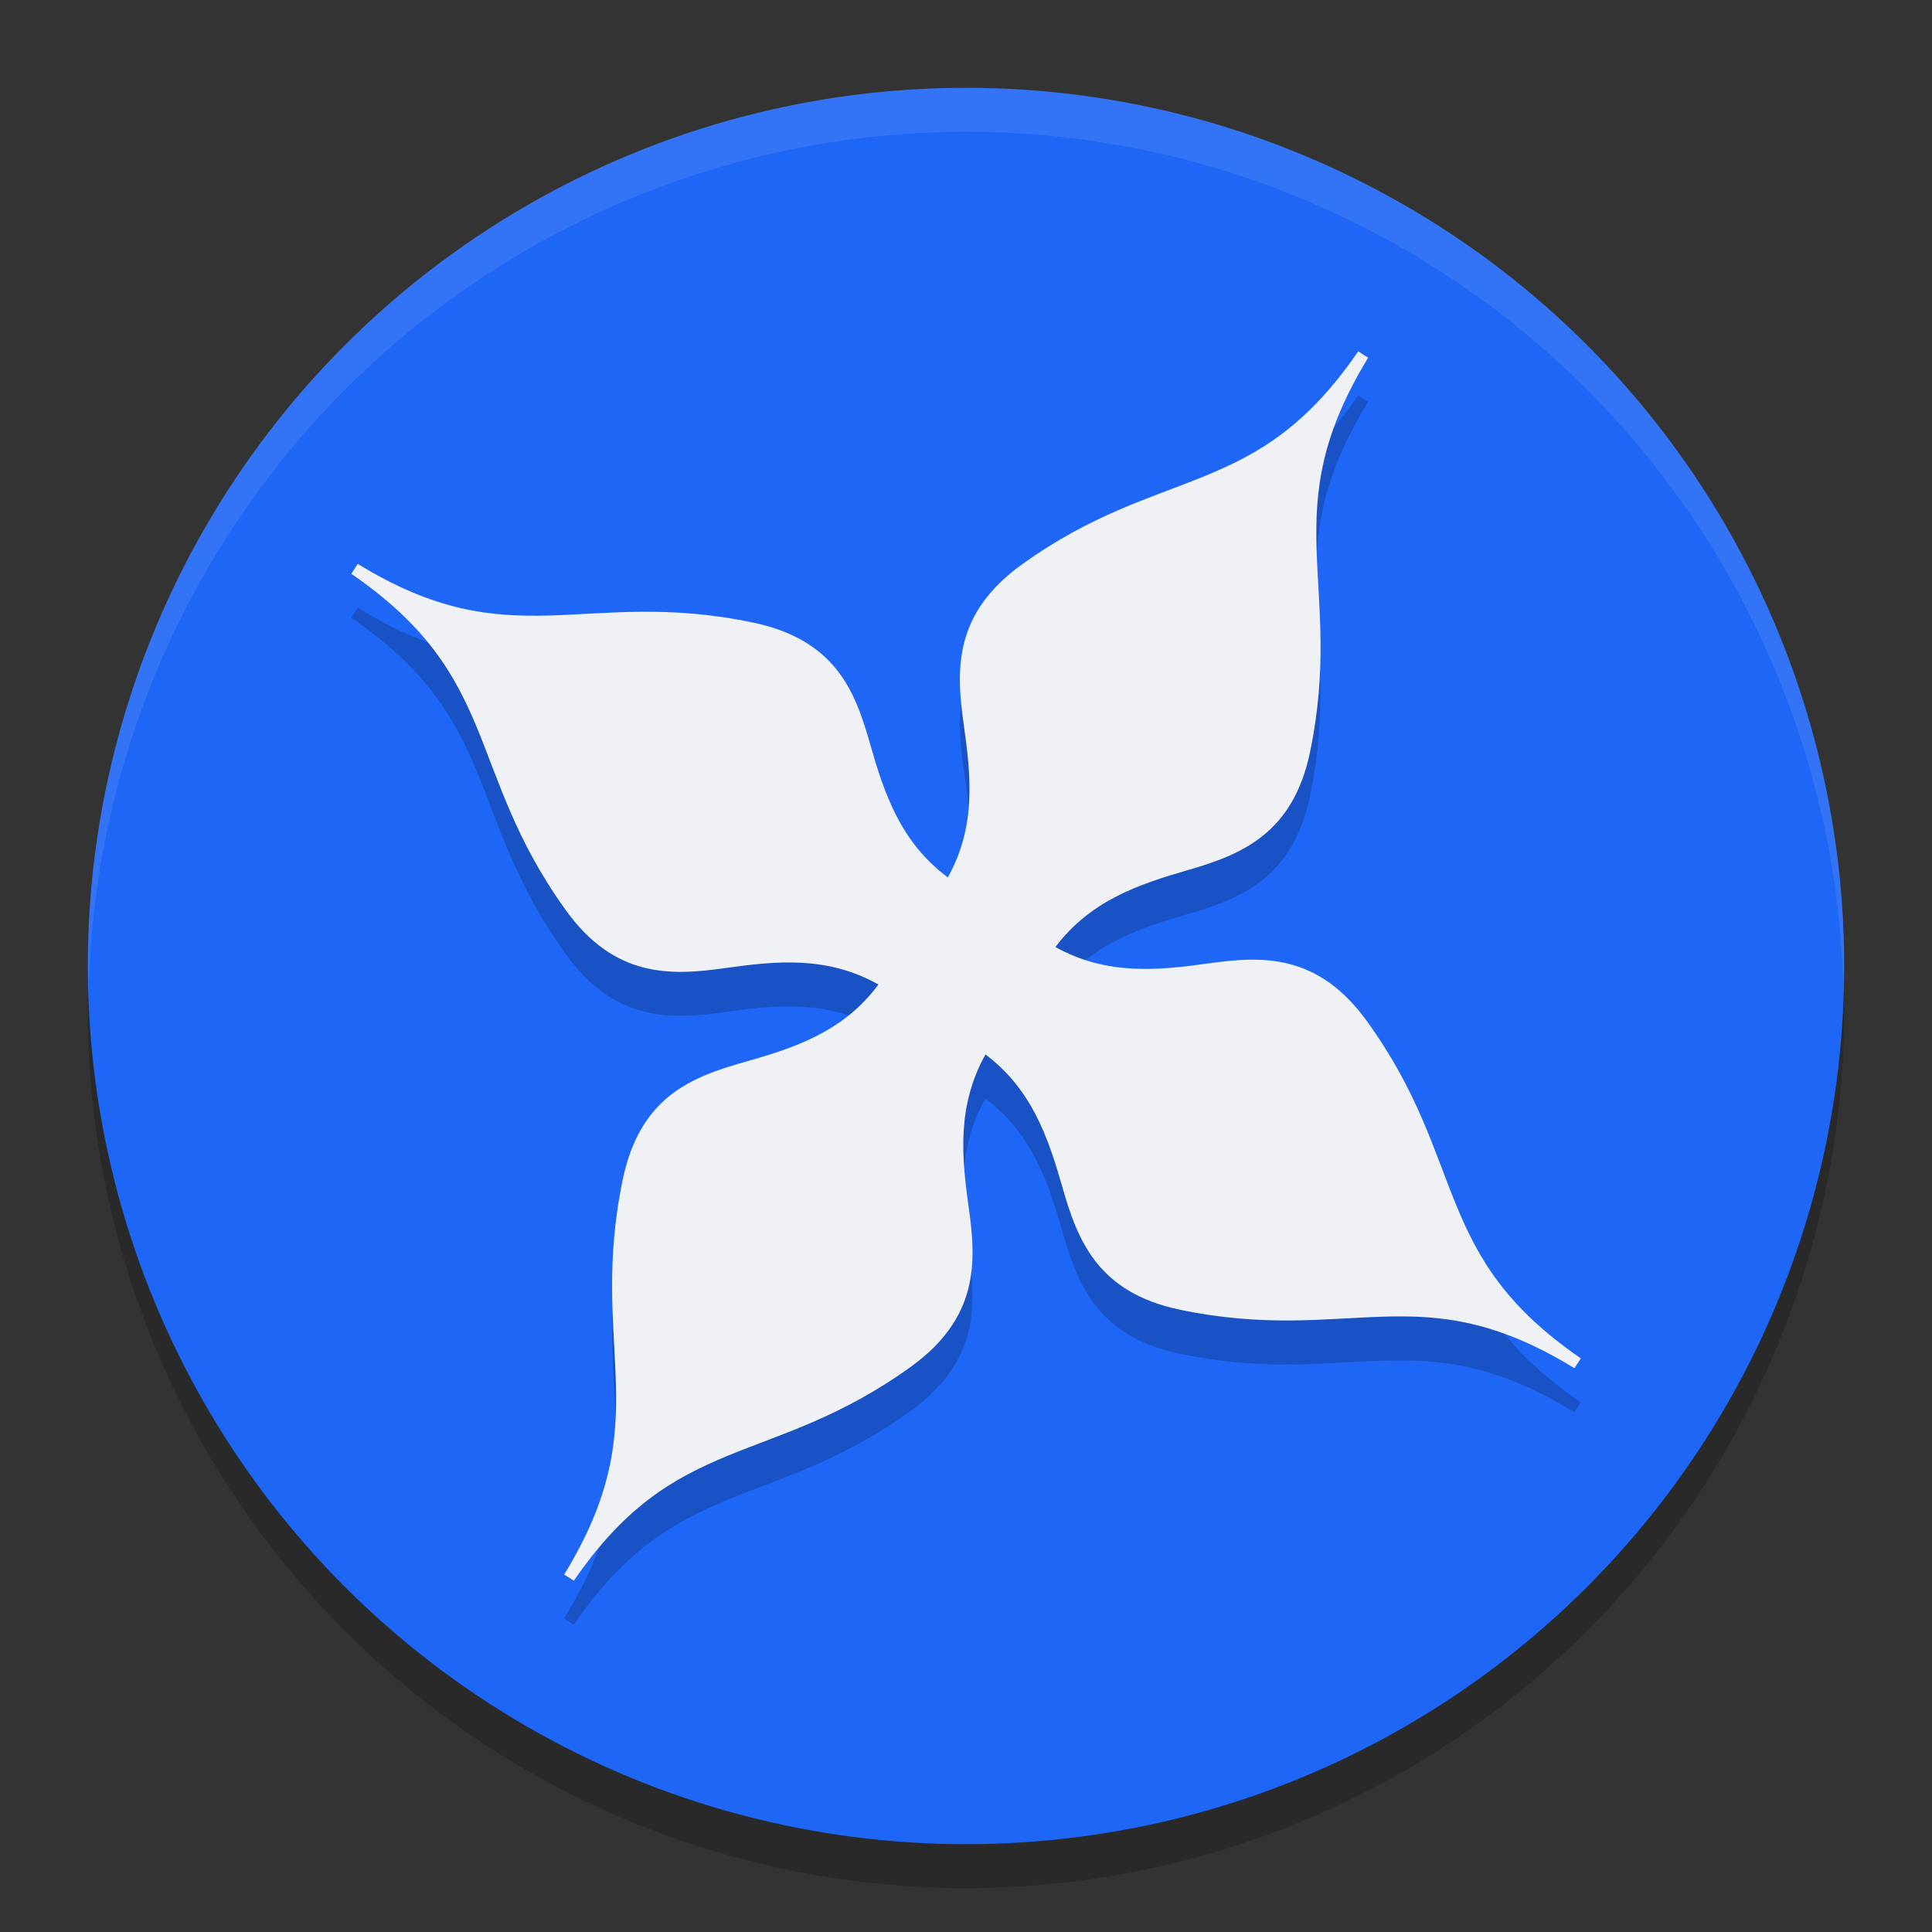 <svg xmlns="http://www.w3.org/2000/svg" width="22" height="22" version="1.1">
 <rect width="100%" height="100%" fill="#333333" stroke="none"/>
 <circle style="opacity:0.2" cx="11" cy="11.5" r="10"/>
 <circle style="fill:#1e66f5" cx="11" cy="11" r="10"/>
 <path style="opacity:0.1;fill:#eff1f5" d="M 11,1 A 10,10 0 0 0 1,11 10,10 0 0 0 1.011,11.291 10,10 0 0 1 11,1.5 10,10 0 0 1 20.989,11.209 10,10 0 0 0 21,11 10,10 0 0 0 11,1 Z"/>
 <path style="opacity:0.2" d="m 15.467,4.5 c -0.586,0.854 -1.134,1.169 -1.746,1.42 -0.612,0.252 -1.291,0.434 -2.093,1.014 -0.377,0.273 -0.567,0.57 -0.647,0.877 -0.08,0.307 -0.052,0.623 -0.007,0.938 0.082,0.581 0.145,1.157 -0.18,1.741 C 10.255,10.091 10.07,9.538 9.909,8.975 9.822,8.67 9.725,8.373 9.527,8.125 9.329,7.877 9.034,7.685 8.578,7.59 7.61,7.386 6.914,7.491 6.251,7.509 5.589,7.526 4.957,7.462 4.077,6.923 c -0.001,-8.815e-4 -0.003,8.814e-4 -0.004,0 l -0.073,0.111 c 0.853,0.586 1.173,1.134 1.428,1.745 0.254,0.611 0.439,1.289 1.019,2.091 0.273,0.378 0.569,0.566 0.876,0.646 0.307,0.08 0.62,0.052 0.934,0.008 0.579,-0.082 1.161,-0.142 1.746,0.187 -0.4,0.539 -0.956,0.721 -1.52,0.881 -0.306,0.087 -0.605,0.185 -0.854,0.383 -0.249,0.198 -0.44,0.493 -0.536,0.949 -0.203,0.968 -0.098,1.665 -0.08,2.328 0.018,0.663 -0.048,1.295 -0.589,2.178 L 6.534,18.5 h 0.003 c 6.222e-4,-9.33e-4 -6.222e-4,-0.001 0,-0.004 0.584,-0.849 1.134,-1.164 1.746,-1.417 0.613,-0.253 1.292,-0.439 2.093,-1.018 0.377,-0.273 0.567,-0.57 0.647,-0.877 0.08,-0.307 0.051,-0.62 0.007,-0.934 -0.082,-0.578 -0.135,-1.159 0.191,-1.742 0.531,0.401 0.716,0.954 0.877,1.516 0.087,0.306 0.189,0.606 0.387,0.854 0.198,0.248 0.489,0.44 0.945,0.536 0.968,0.203 1.662,0.099 2.323,0.08 0.661,-0.02 1.291,0.045 2.174,0.587 l 0.073,-0.111 c -0.002,-0.002 -0.002,-0.002 -0.004,-0.004 -0.849,-0.585 -1.165,-1.135 -1.416,-1.745 -0.252,-0.612 -0.435,-1.289 -1.015,-2.091 -0.272,-0.377 -0.569,-0.57 -0.876,-0.65 -0.307,-0.081 -0.62,-0.052 -0.934,-0.008 -0.579,0.081 -1.155,0.136 -1.738,-0.187 0.401,-0.531 0.951,-0.715 1.512,-0.877 0.305,-0.088 0.602,-0.191 0.85,-0.39 0.248,-0.198 0.44,-0.491 0.536,-0.946 0.203,-0.968 0.095,-1.663 0.076,-2.324 -0.019,-0.66 0.048,-1.29 0.586,-2.171 8.81e-4,-0.001 -8.82e-4,-0.002 0,-0.004 l -0.056,-0.035 z"/>
 <path style="fill:#eff1f5" d="m 15.467,4 c -0.586,0.854 -1.134,1.169 -1.746,1.42 -0.612,0.252 -1.291,0.434 -2.093,1.014 -0.377,0.273 -0.567,0.57 -0.647,0.877 -0.08,0.307 -0.052,0.623 -0.007,0.938 C 11.056,8.83 11.119,9.407 10.793,9.991 10.255,9.591 10.07,9.038 9.909,8.475 9.822,8.17 9.725,7.873 9.527,7.625 9.329,7.377 9.034,7.185 8.578,7.09 7.61,6.886 6.914,6.991 6.251,7.009 5.589,7.026 4.957,6.962 4.077,6.423 c -0.001,-8.815e-4 -0.003,8.814e-4 -0.004,0 l -0.073,0.111 c 0.853,0.586 1.173,1.134 1.428,1.745 0.254,0.611 0.439,1.289 1.019,2.091 0.273,0.378 0.569,0.566 0.876,0.646 0.307,0.08 0.62,0.052 0.934,0.008 0.579,-0.082 1.161,-0.142 1.746,0.187 -0.4,0.539 -0.956,0.721 -1.52,0.881 -0.306,0.087 -0.605,0.185 -0.854,0.383 -0.249,0.198 -0.44,0.493 -0.536,0.949 -0.203,0.968 -0.098,1.665 -0.08,2.328 0.018,0.663 -0.048,1.295 -0.589,2.178 l 0.111,0.069 h 0.003 c 6.222e-4,-9.33e-4 -6.222e-4,-0.001 0,-0.004 0.584,-0.849 1.134,-1.164 1.746,-1.417 0.613,-0.253 1.292,-0.439 2.093,-1.018 0.377,-0.273 0.567,-0.57 0.647,-0.877 0.08,-0.307 0.051,-0.62 0.007,-0.934 -0.082,-0.578 -0.135,-1.159 0.191,-1.742 0.531,0.401 0.716,0.954 0.877,1.516 0.087,0.306 0.189,0.606 0.387,0.854 0.198,0.248 0.489,0.44 0.945,0.536 0.968,0.203 1.662,0.099 2.323,0.08 0.661,-0.02 1.291,0.045 2.174,0.587 l 0.073,-0.111 c -0.002,-0.002 -0.002,-0.002 -0.004,-0.004 -0.849,-0.585 -1.165,-1.135 -1.416,-1.745 -0.252,-0.612 -0.435,-1.289 -1.015,-2.091 -0.272,-0.377 -0.569,-0.57 -0.876,-0.65 -0.307,-0.081 -0.62,-0.052 -0.934,-0.008 -0.579,0.081 -1.155,0.136 -1.738,-0.187 0.401,-0.531 0.951,-0.715 1.512,-0.877 0.305,-0.088 0.602,-0.191 0.85,-0.39 0.248,-0.198 0.44,-0.491 0.536,-0.946 0.203,-0.968 0.095,-1.663 0.076,-2.324 -0.019,-0.66 0.048,-1.29 0.586,-2.171 8.81e-4,-0.001 -8.82e-4,-0.002 0,-0.004 l -0.056,-0.035 z"/>
</svg>
